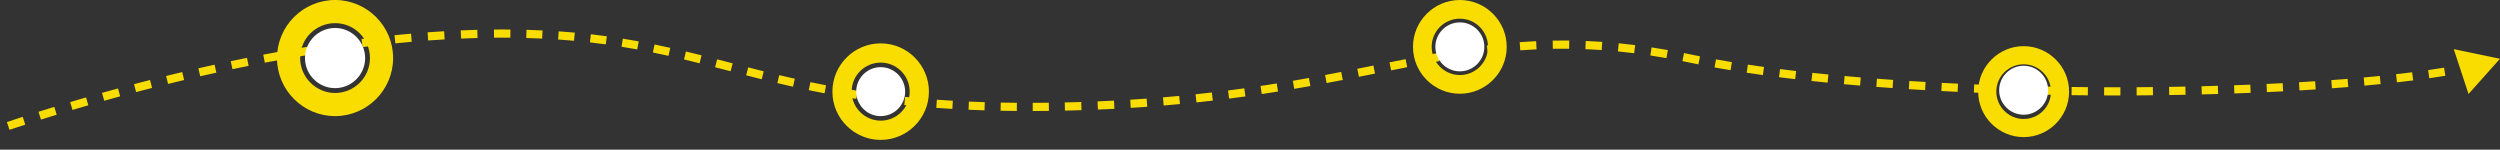 <svg width="1787" height="107" viewBox="0 0 1787 107" fill="none" xmlns="http://www.w3.org/2000/svg">
<rect x="0" y="0" width="1787" height="107" fill="#333333" stroke="none"/>
<path d="M239.5 83C216.649 83 198 64.351 198 41.5C198 18.649 216.649 0 239.5 0C262.351 0 281 18.649 281 41.5C281 64.351 262.351 83 239.5 83ZM239.5 16.547C225.842 16.547 214.548 27.579 214.548 41.5C214.548 55.158 225.842 66.453 239.5 66.453C253.158 66.453 264.452 55.421 264.452 41.5C264.452 27.842 253.421 16.547 239.5 16.547Z" fill="#F9DD00"/>
<path d="M629.5 100C610.503 100 595 84.497 595 65.5C595 46.503 610.503 31 629.5 31C648.497 31 664 46.503 664 65.5C664 84.497 648.497 100 629.5 100ZM629.5 44.756C618.146 44.756 608.756 53.927 608.756 65.5C608.756 76.854 618.146 86.244 629.5 86.244C640.854 86.244 650.244 77.073 650.244 65.5C650.244 54.146 641.073 44.756 629.5 44.756Z" fill="#F9DD00"/>
<path d="M1043.5 67C1025.05 67 1010 51.946 1010 33.5C1010 15.054 1025.05 0 1043.5 0C1061.95 0 1077 15.054 1077 33.5C1077 51.946 1061.95 67 1043.5 67ZM1043.5 13.358C1032.47 13.358 1023.36 22.263 1023.36 33.5C1023.36 44.525 1032.47 53.642 1043.5 53.642C1054.53 53.642 1063.64 44.737 1063.64 33.5C1063.64 22.475 1054.74 13.358 1043.5 13.358Z" fill="#F9DD00"/>
<path d="M1446.5 98C1428.6 98 1414 83.396 1414 65.5C1414 47.604 1428.6 33 1446.5 33C1464.4 33 1479 47.604 1479 65.5C1479 83.396 1464.4 98 1446.5 98ZM1446.5 45.959C1435.8 45.959 1426.96 54.598 1426.96 65.5C1426.96 76.196 1435.8 85.041 1446.5 85.041C1457.2 85.041 1466.04 76.402 1466.04 65.5C1466.04 54.804 1457.4 45.959 1446.5 45.959Z" fill="#F9DD00"/>
<path d="M1787 42L1753.94 35.118L1764.51 67.192L1787 42ZM-31.904 106.712C-30.466 106.13 -28.679 105.429 -26.56 104.619L-28.647 99.155C-30.793 99.975 -32.616 100.69 -34.096 101.289L-31.904 106.712ZM-15.509 100.528C-12.16 99.32 -8.44 98.002 -4.374 96.593L-6.29 91.067C-10.378 92.484 -14.121 93.809 -17.494 95.025L-15.509 100.528ZM6.786 92.79C10.353 91.594 14.111 90.353 18.05 89.073L16.242 83.51C12.286 84.796 8.511 86.043 4.928 87.244L6.786 92.79ZM29.27 85.481C32.899 84.336 36.653 83.168 40.522 81.983L38.809 76.39C34.923 77.581 31.155 78.753 27.51 79.903L29.27 85.481ZM51.817 78.571C55.505 77.473 59.283 76.364 63.146 75.247L61.522 69.628C57.644 70.749 53.851 71.863 50.148 72.965L51.817 78.571ZM74.507 72.011C78.237 70.965 82.036 69.914 85.899 68.863L84.363 63.219C80.485 64.274 76.671 65.329 72.926 66.379L74.507 72.011ZM97.291 65.811C101.04 64.823 104.842 63.836 108.694 62.853L107.248 57.185C103.381 58.172 99.564 59.163 95.8 60.155L97.291 65.811ZM120.131 59.985C123.912 59.053 127.737 58.126 131.601 57.207L130.248 51.517C126.368 52.439 122.528 53.369 118.731 54.305L120.131 59.985ZM143.104 54.523C146.916 53.651 150.761 52.787 154.639 51.935L153.383 46.222C149.489 47.078 145.627 47.945 141.799 48.821L143.104 54.523ZM166.155 49.457C169.978 48.652 173.828 47.859 177.703 47.08L176.549 41.345C172.657 42.128 168.79 42.924 164.95 43.733L166.155 49.457ZM189.284 44.807C193.133 44.07 197.003 43.349 200.893 42.643L199.85 36.888C195.941 37.597 192.051 38.322 188.184 39.062L189.284 44.807ZM212.504 40.597C216.365 39.937 220.242 39.294 224.134 38.67L223.208 32.895C219.296 33.522 215.398 34.168 211.518 34.832L212.504 40.597ZM235.792 36.865C239.674 36.285 243.567 35.725 247.471 35.187L246.672 29.393C242.746 29.934 238.831 30.497 234.928 31.08L235.792 36.865ZM259.155 33.645C263.05 33.154 266.952 32.686 270.86 32.242L270.199 26.43C266.268 26.877 262.342 27.348 258.423 27.842L259.155 33.645ZM282.582 30.985C286.491 30.591 290.402 30.223 294.314 29.881L293.806 24.054C289.867 24.398 285.93 24.769 281.996 25.165L282.582 30.985ZM306.062 28.938C309.984 28.651 313.904 28.393 317.82 28.164L317.479 22.325C313.533 22.555 309.585 22.816 305.635 23.105L306.062 28.938ZM329.581 27.569C333.51 27.401 337.433 27.264 341.348 27.161L341.194 21.314C337.246 21.418 333.291 21.555 329.331 21.725L329.581 27.569ZM353.128 26.951C355.088 26.934 357.045 26.925 359 26.925V21.075C357.027 21.075 355.052 21.084 353.075 21.102L353.128 26.951ZM359 26.925C360.954 26.925 362.887 26.933 364.8 26.951L364.853 21.101C362.922 21.084 360.971 21.075 359 21.075V26.925ZM376.177 27.157C380.043 27.263 383.826 27.405 387.532 27.58L387.809 21.737C384.063 21.56 380.241 21.417 376.337 21.309L376.177 27.157ZM398.95 28.239C402.827 28.504 406.619 28.806 410.335 29.143L410.863 23.317C407.104 22.977 403.269 22.671 399.349 22.403L398.95 28.239ZM421.682 30.301C425.528 30.738 429.295 31.212 432.991 31.72L433.787 25.925C430.046 25.411 426.234 24.932 422.342 24.489L421.682 30.301ZM444.262 33.4C448.07 34.013 451.81 34.66 455.492 35.336L456.55 29.583C452.826 28.899 449.044 28.245 445.191 27.625L444.262 33.4ZM466.682 37.515C470.444 38.287 474.156 39.087 477.834 39.912L479.114 34.205C475.405 33.373 471.658 32.565 467.858 31.785L466.682 37.515ZM488.957 42.498C492.678 43.391 496.375 44.303 500.065 45.231L501.491 39.559C497.786 38.627 494.067 37.709 490.322 36.81L488.957 42.498ZM511.155 48.064C514.841 49.016 518.532 49.977 522.245 50.944L523.718 45.283C520.007 44.317 516.311 43.354 512.619 42.4L511.155 48.064ZM533.349 53.822C537.021 54.767 540.727 55.712 544.48 56.65L545.899 50.975C542.163 50.041 538.47 49.1 534.807 48.157L533.349 53.822ZM555.646 59.384C559.324 60.264 563.056 61.133 566.853 61.989L568.139 56.282C564.369 55.433 560.662 54.569 557.007 53.695L555.646 59.384ZM578.101 64.434C581.792 65.207 585.551 65.963 589.387 66.7L590.49 60.956C586.687 60.225 582.96 59.475 579.299 58.709L578.101 64.434ZM600.708 68.774C604.416 69.42 608.199 70.046 612.064 70.649L612.966 64.87C609.136 64.272 605.387 63.651 601.712 63.011L600.708 68.774ZM623.455 72.324C627.187 72.84 630.995 73.334 634.886 73.803L635.587 67.996C631.729 67.53 627.954 67.041 624.255 66.53L623.455 72.324ZM646.369 75.091C650.112 75.48 653.93 75.846 657.828 76.188L658.339 70.361C654.472 70.021 650.685 69.658 646.973 69.273L646.369 75.091ZM669.251 77.102C673.005 77.374 676.832 77.624 680.735 77.851L681.074 72.011C677.199 71.786 673.4 71.538 669.674 71.268L669.251 77.102ZM692.31 78.442C696.048 78.608 699.854 78.753 703.731 78.875L703.915 73.029C700.063 72.907 696.282 72.763 692.569 72.599L692.31 78.442ZM715.216 79.168C719.018 79.242 722.886 79.295 726.823 79.326L726.87 73.477C722.955 73.446 719.11 73.393 715.33 73.319L715.216 79.168ZM738.203 79.356C741.993 79.347 745.844 79.317 749.759 79.268L749.685 73.419C745.789 73.468 741.958 73.498 738.188 73.507L738.203 79.356ZM761.215 79.067C763.154 79.024 765.109 78.977 767.078 78.924L766.922 73.077C764.961 73.129 763.016 73.177 761.086 73.219L761.215 79.067ZM767.078 78.924C769.084 78.87 771.077 78.812 773.056 78.749L772.871 72.903C770.901 72.965 768.918 73.023 766.922 73.077L767.078 78.924ZM784.775 78.322C788.766 78.157 792.701 77.975 796.584 77.775L796.283 71.933C792.421 72.132 788.505 72.314 784.534 72.478L784.775 78.322ZM808.243 77.116C812.238 76.87 816.175 76.606 820.057 76.325L819.635 70.491C815.774 70.77 811.857 71.033 807.883 71.278L808.243 77.116ZM831.786 75.413C835.727 75.086 839.609 74.741 843.436 74.381L842.887 68.557C839.082 68.916 835.221 69.258 831.301 69.584L831.786 75.413ZM855.22 73.205C859.178 72.788 863.076 72.355 866.915 71.906L866.236 66.097C862.419 66.542 858.543 66.973 854.607 67.388L855.22 73.205ZM878.541 70.484C882.501 69.977 886.398 69.456 890.235 68.922L889.429 63.128C885.612 63.66 881.736 64.178 877.798 64.682L878.541 70.484ZM901.906 67.233C905.841 66.642 909.713 66.04 913.526 65.427L912.598 59.652C908.804 60.261 904.952 60.861 901.038 61.449L901.906 67.233ZM925.107 63.509C929.018 62.842 932.867 62.167 936.661 61.486L935.628 55.729C931.85 56.407 928.017 57.079 924.124 57.742L925.107 63.509ZM948.254 59.359C952.163 58.627 956.014 57.892 959.813 57.157L958.702 51.414C954.913 52.147 951.073 52.88 947.177 53.61L948.254 59.359ZM971.347 54.897C975.235 54.128 979.071 53.362 982.863 52.603L981.715 46.868C977.925 47.626 974.093 48.391 970.212 49.159L971.347 54.897ZM994.367 50.303C998.239 49.53 1002.07 48.77 1005.87 48.026L1004.74 42.286C1000.94 43.032 997.099 43.793 993.223 44.566L994.367 50.303ZM1017.37 45.809C1021.23 45.08 1025.06 44.372 1028.88 43.691L1027.85 37.932C1024.01 38.618 1020.16 39.329 1016.28 40.062L1017.37 45.809ZM1040.4 41.711C1044.26 41.076 1048.1 40.475 1051.94 39.91L1051.09 34.123C1047.22 34.693 1043.34 35.3 1039.45 35.939L1040.4 41.711ZM1063.51 38.33C1067.36 37.845 1071.22 37.402 1075.1 37.006L1074.5 31.187C1070.58 31.588 1066.67 32.036 1062.78 32.526L1063.51 38.33ZM1086.71 35.971C1090.55 35.679 1094.43 35.438 1098.33 35.251L1098.05 29.409C1094.09 29.598 1090.16 29.843 1086.26 30.139L1086.71 35.971ZM1109.97 34.864C1113.81 34.793 1117.69 34.777 1121.62 34.821L1121.68 28.972C1117.7 28.927 1113.76 28.944 1109.86 29.016L1109.97 34.864ZM1133.25 35.123C1137.08 35.279 1140.95 35.493 1144.88 35.769L1145.29 29.933C1141.31 29.654 1137.38 29.437 1133.49 29.279L1133.25 35.123ZM1156.5 36.747C1160.31 37.122 1164.17 37.554 1168.1 38.047L1168.83 32.243C1164.85 31.744 1160.93 31.306 1157.07 30.926L1156.5 36.747ZM1179.68 39.654C1183.45 40.224 1187.28 40.85 1191.16 41.534L1192.18 35.773C1188.24 35.081 1184.37 34.448 1180.56 33.87L1179.68 39.654ZM1202.6 43.677C1204.52 44.059 1206.45 44.454 1208.4 44.863L1209.6 39.138C1207.63 38.725 1205.68 38.326 1203.74 37.94L1202.6 43.677ZM1208.4 44.863C1210.25 45.251 1212.12 45.634 1214.02 46.012L1215.16 40.275C1213.28 39.901 1211.43 39.522 1209.6 39.138L1208.4 44.863ZM1225.56 48.201C1229.31 48.878 1233.13 49.536 1237.02 50.175L1237.97 44.403C1234.1 43.769 1230.31 43.116 1226.6 42.445L1225.56 48.201ZM1248.52 51.983C1252.33 52.556 1256.2 53.112 1260.12 53.653L1260.92 47.858C1257.02 47.321 1253.17 46.767 1249.39 46.198L1248.52 51.983ZM1271.63 55.173C1275.44 55.655 1279.3 56.123 1283.2 56.577L1283.88 50.767C1280 50.315 1276.16 49.849 1272.37 49.37L1271.63 55.173ZM1294.83 57.876C1298.64 58.284 1302.49 58.679 1306.36 59.061L1306.94 53.24C1303.08 52.859 1299.25 52.466 1295.46 52.06L1294.83 57.876ZM1318 60.162C1321.83 60.51 1325.69 60.845 1329.58 61.169L1330.06 55.34C1326.19 55.017 1322.34 54.683 1318.53 54.337L1318 60.162ZM1341.19 62.096C1345.04 62.391 1348.92 62.674 1352.81 62.946L1353.22 57.111C1349.34 56.84 1345.48 56.557 1341.64 56.264L1341.19 62.096ZM1364.42 63.721C1368.28 63.967 1372.16 64.203 1376.06 64.428L1376.4 58.589C1372.51 58.364 1368.64 58.129 1364.79 57.883L1364.42 63.721ZM1387.66 65.066C1391.53 65.268 1395.42 65.46 1399.32 65.642L1399.59 59.799C1395.7 59.618 1391.83 59.426 1387.97 59.225L1387.66 65.066ZM1410.92 66.154C1414.8 66.315 1418.68 66.466 1422.57 66.608L1422.78 60.763C1418.9 60.621 1415.03 60.47 1411.16 60.31L1410.92 66.154ZM1434.19 67.003C1438.07 67.125 1441.95 67.238 1445.83 67.341L1445.99 61.494C1442.11 61.391 1438.24 61.278 1434.37 61.156L1434.19 67.003ZM1457.46 67.624C1461.34 67.709 1465.22 67.785 1469.1 67.852L1469.2 62.003C1465.33 61.937 1461.46 61.861 1457.59 61.776L1457.46 67.624ZM1480.74 68.026C1484.62 68.075 1488.5 68.115 1492.38 68.146L1492.43 62.297C1488.56 62.266 1484.69 62.226 1480.81 62.177L1480.74 68.026ZM1504.01 68.213C1507.9 68.227 1511.79 68.232 1515.66 68.228L1515.66 62.378C1511.79 62.383 1507.92 62.378 1504.03 62.364L1504.01 68.213ZM1527.28 68.189C1531.18 68.166 1535.07 68.135 1538.94 68.095L1538.88 62.246C1535.02 62.286 1531.14 62.317 1527.25 62.339L1527.28 68.189ZM1550.55 67.949C1554.46 67.89 1558.35 67.822 1562.22 67.746L1562.11 61.897C1558.24 61.974 1554.36 62.041 1550.46 62.1L1550.55 67.949ZM1573.83 67.487C1577.74 67.391 1581.63 67.285 1585.49 67.17L1585.32 61.323C1581.47 61.438 1577.59 61.543 1573.68 61.64L1573.83 67.487ZM1597.12 66.793C1601.02 66.656 1604.9 66.51 1608.75 66.355L1608.51 60.51C1604.67 60.665 1600.81 60.811 1596.92 60.947L1597.12 66.793ZM1620.4 65.85C1624.29 65.67 1628.15 65.481 1631.96 65.281L1631.66 59.44C1627.85 59.639 1624.01 59.828 1620.13 60.007L1620.4 65.85ZM1643.66 64.633C1647.58 64.403 1651.44 64.163 1655.26 63.913L1654.88 58.076C1651.07 58.325 1647.22 58.565 1643.32 58.794L1643.66 64.633ZM1666.86 63.109C1670.81 62.82 1674.7 62.52 1678.53 62.208L1678.06 56.378C1674.24 56.688 1670.37 56.987 1666.44 57.275L1666.86 63.109ZM1690.1 61.214C1694.04 60.858 1697.9 60.49 1701.68 60.108L1701.09 54.288C1697.33 54.668 1693.49 55.035 1689.58 55.389L1690.1 61.214ZM1713.34 58.864C1717.3 58.416 1721.17 57.953 1724.93 57.476L1724.19 51.673C1720.46 52.147 1716.62 52.606 1712.68 53.051L1713.34 58.864ZM1736.46 55.917C1740.44 55.344 1744.28 54.753 1747.96 54.143L1747.01 48.372C1743.37 48.975 1739.57 49.56 1735.63 50.127L1736.46 55.917ZM1759.45 52.087C1763.53 51.297 1767.37 50.479 1770.97 49.634L1769.63 43.94C1766.12 44.765 1762.35 45.567 1758.34 46.345L1759.45 52.087Z" fill="#F9DD00"/>
<path d="M239.5 63C227.661 63 218 53.339 218 41.5C218 29.661 227.661 20 239.5 20C251.339 20 261 29.661 261 41.5C261 53.339 251.339 63 239.5 63Z" fill="white"/>
<path d="M629.5 83C619.864 83 612 75.136 612 65.5C612 55.864 619.864 48 629.5 48C639.136 48 647 55.864 647 65.5C647 75.136 639.136 83 629.5 83Z" fill="white"/>
<path d="M1043.5 51C1033.86 51 1026 43.136 1026 33.5C1026 23.864 1033.86 16 1043.5 16C1053.14 16 1061 23.864 1061 33.5C1061 43.136 1053.14 51 1043.5 51Z" fill="white"/>
<path d="M1446.5 82C1436.86 82 1429 74.136 1429 64.5C1429 54.864 1436.86 47 1446.5 47C1456.14 47 1464 54.864 1464 64.5C1464 74.136 1456.14 82 1446.5 82Z" fill="white"/>
</svg>
